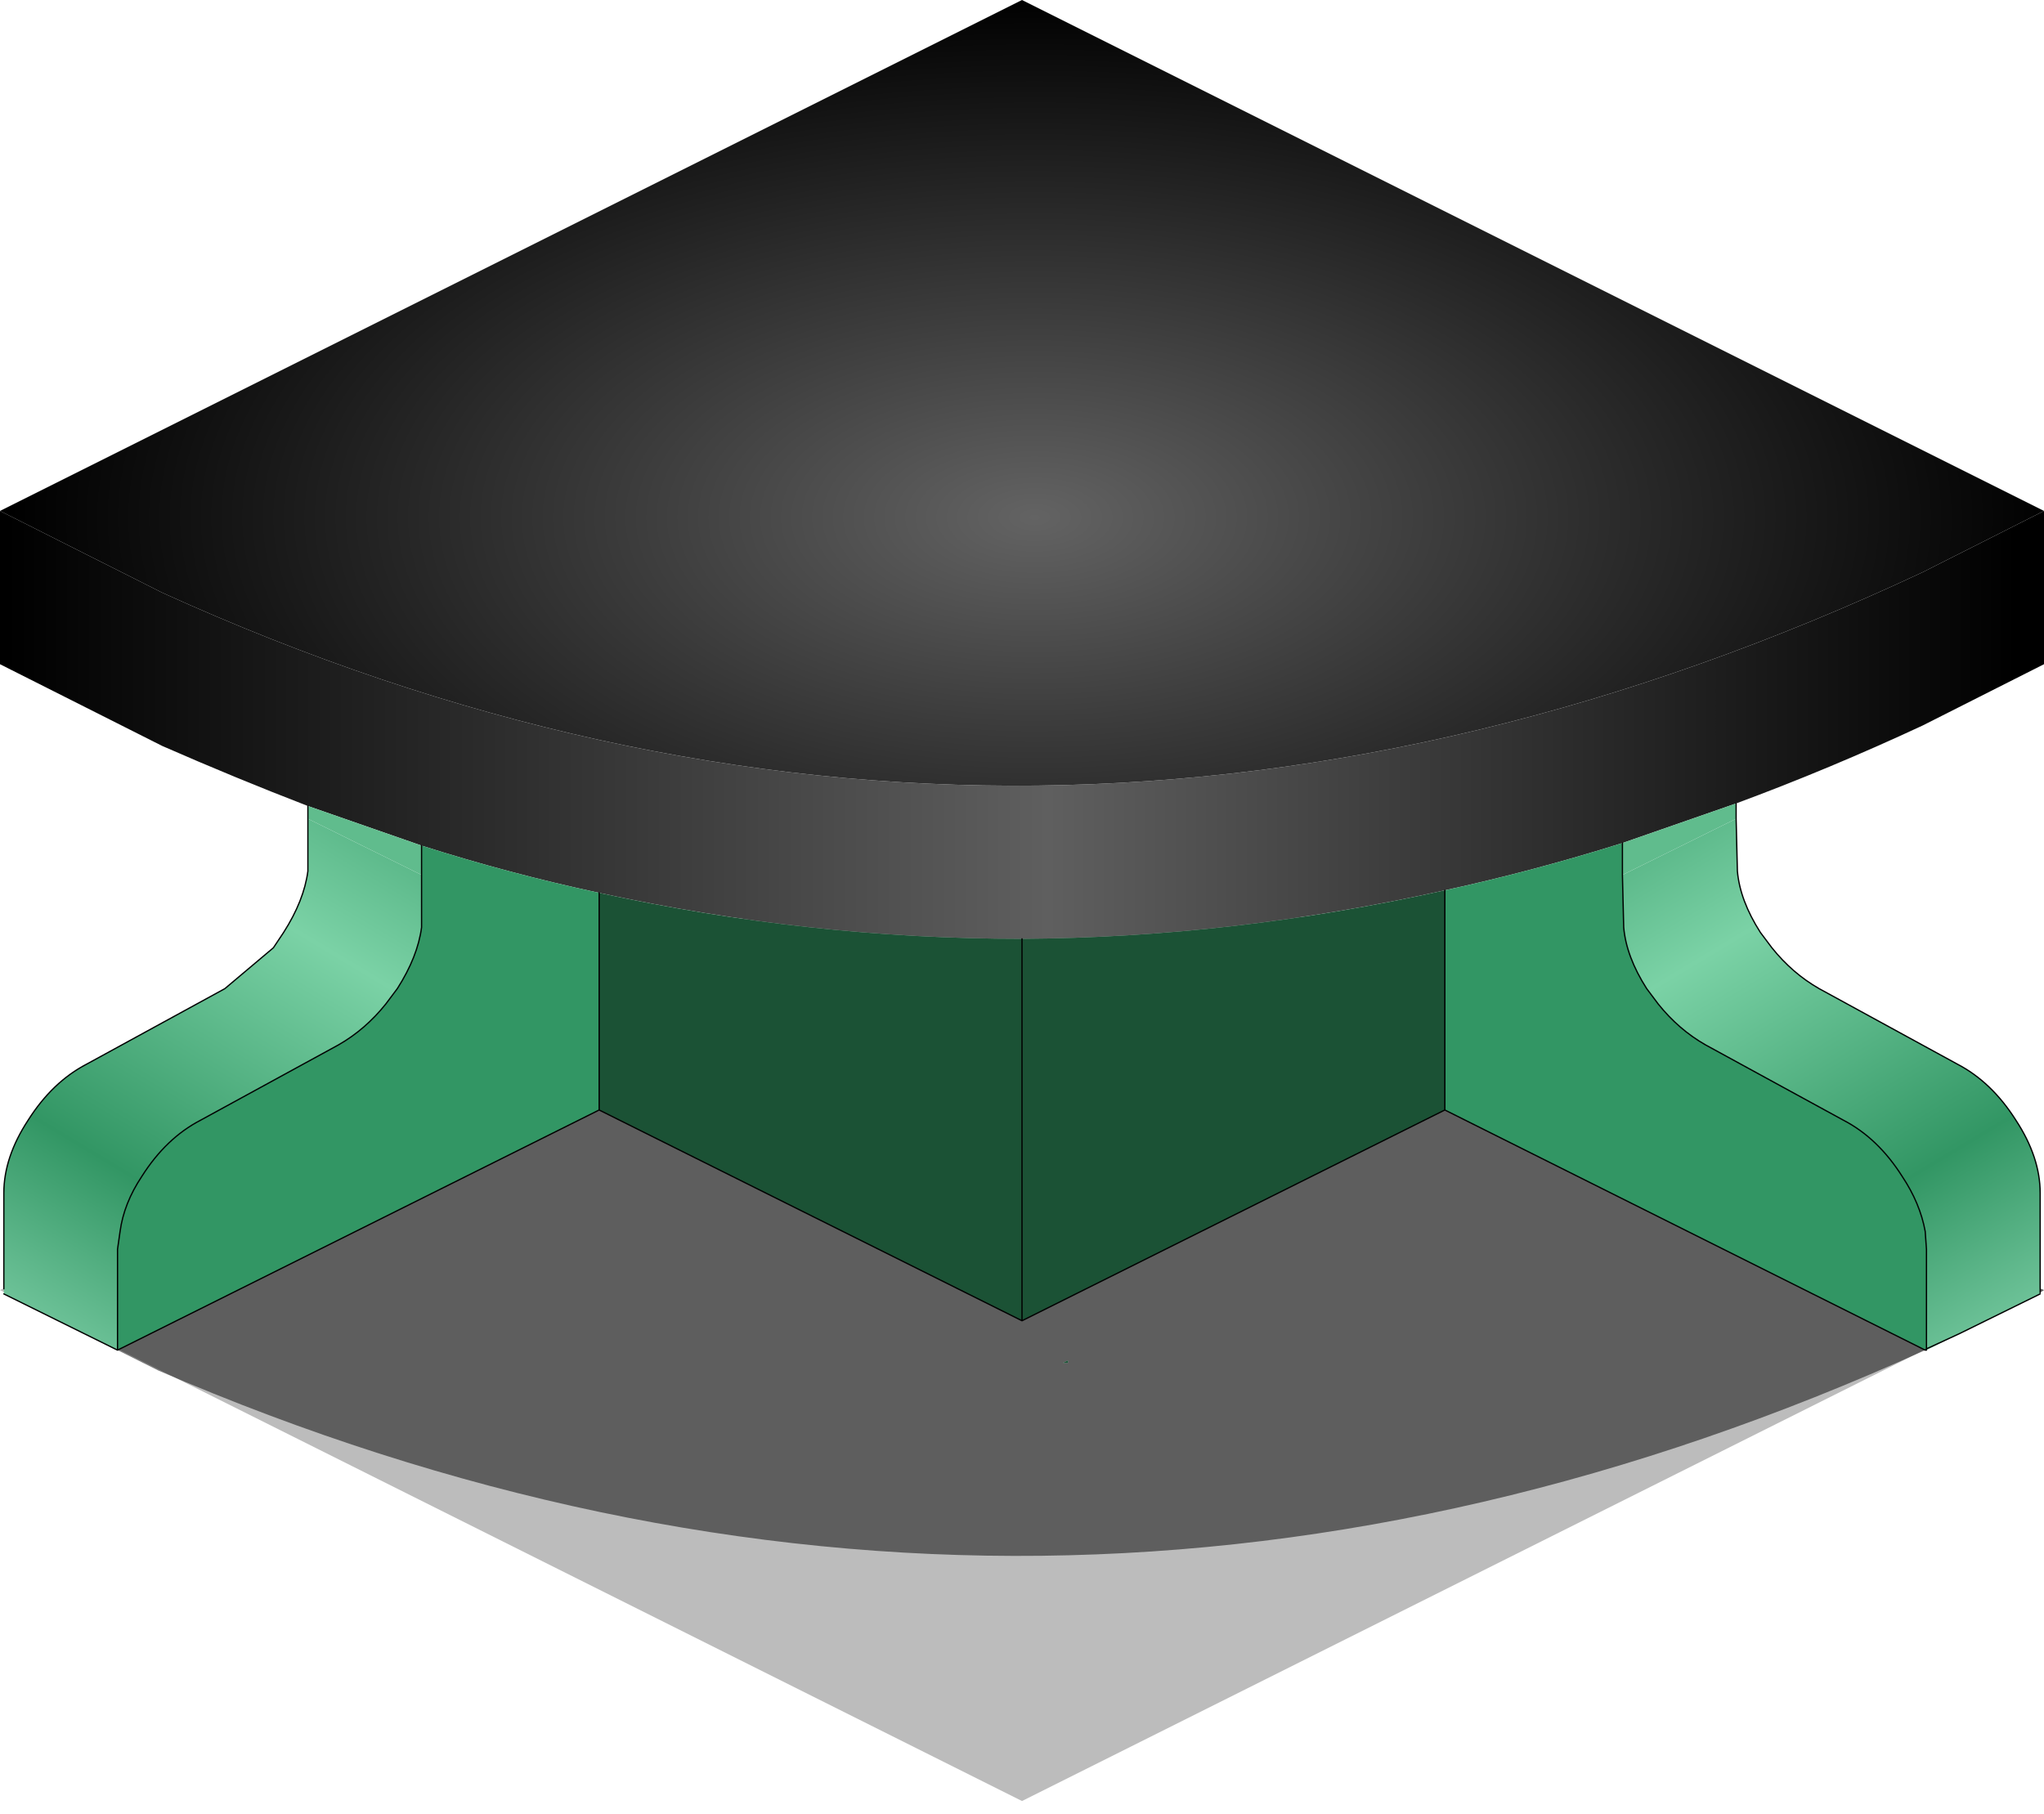 <svg xmlns="http://www.w3.org/2000/svg" xmlns:xlink="http://www.w3.org/1999/xlink" height="71" width="80"><use height="70.5" width="80" xlink:href="#aS"/><defs id="defs1343"><linearGradient gradientTransform="matrix(.048 0 0 .01 -.4 -22.15)" gradientUnits="userSpaceOnUse" id="bF" spreadMethod="pad" x1="-819.2" x2="819.2"><stop offset="0" id="stop863"/><stop offset=".518" stop-color="#5f5f5f" id="stop865"/><stop offset="1" id="stop867"/></linearGradient><linearGradient gradientTransform="matrix(.013 .023 -.005 .003 34.25 -4.8)" gradientUnits="userSpaceOnUse" id="bH" spreadMethod="pad" x1="-819.2" x2="819.2"><stop offset="0" stop-color="#329664" id="stop870"/><stop offset=".247" stop-color="#7bd2a6" id="stop872"/><stop offset=".514" stop-color="#329664" id="stop874"/><stop offset=".745" stop-color="#8cd9b3" id="stop876"/><stop offset="1" stop-color="#329664" id="stop878"/><stop offset="1" stop-color="#d7ebe1" id="stop880"/></linearGradient><linearGradient gradientTransform="matrix(-.013 .023 .005 .003 -34.25 -4.8)" gradientUnits="userSpaceOnUse" id="bI" spreadMethod="pad" x1="-819.2" x2="819.2"><stop offset="0" stop-color="#329664" id="stop883"/><stop offset=".247" stop-color="#7bd2a6" id="stop885"/><stop offset=".514" stop-color="#329664" id="stop887"/><stop offset=".745" stop-color="#8cd9b3" id="stop889"/><stop offset="1" stop-color="#329664" id="stop891"/><stop offset="1" stop-color="#d7ebe1" id="stop893"/></linearGradient><g id="aS" transform="translate(40 50.5)"><use height="40" transform="translate(-40 -20)" width="80" xlink:href="#bs" id="use1285" x="0" y="0"/><use height="60.9" transform="translate(-40 -50.5)" width="80" xlink:href="#bE" id="use1287" x="0" y="0"/></g><g id="bE"><path d="M-40-30.5l6.35 3.2q34.1 15.5 68.9-.8L40-30.5v6l-4.75 2.4q-3.65 1.7-7.3 3.05L23.5-17.5q-3.5 1.1-6.95 1.85Q8.25-13.8 0-13.75q-8.3 0-16.55-1.8-3.5-.75-6.95-1.85l-4.45-1.55q-2.85-1.1-5.7-2.35L-40-24.5v-6" fill="url(#bF)" fill-rule="evenodd" transform="translate(40 50.5)" id="path1290"/><path d="M40-30.5l-4.75 2.4q-34.8 16.3-68.9.8L-40-30.5l40-20 40 20" fill="url(#bG)" fill-rule="evenodd" transform="translate(40 50.5)" id="path1292"/><path d="M-16.55-15.55q8.25 1.8 16.55 1.8 8.25-.05 16.55-1.9v8.6L0 1.2l-16.55-8.25v-8.5M0-13.75V1.2v-14.95" fill="#1b5235" fill-rule="evenodd" transform="translate(40 50.5)" id="path1294"/><path d="M-23.5-17.4q3.45 1.1 6.95 1.85v8.5l-18.85 9.4V-1.6l.1-.7q.15-1.1.85-2.15.95-1.5 2.3-2.2l5.4-2.95q1.05-.6 1.85-1.6l.45-.6q.8-1.25.95-2.4v-3.2m40.05 1.75Q20-16.4 23.5-17.5v1.25l.05 2.05q.1 1.15.9 2.4l.45.6q.8 1 1.85 1.6l5.4 2.95q1.35.7 2.3 2.2.7 1.05.9 2.15l.05.7v3.9l-.05.05.05-.05v.05h-.05l-18.8-9.4v-8.6" fill="#329664" fill-rule="evenodd" transform="translate(40 50.5)" id="path1296"/><path d="M-27.95-18.95l4.45 1.55v1.15l-4.45-2.2v-.5M23.5-17.5l4.45-1.55v.6l-4.45 2.2v-1.25" fill="#60bc8d" fill-rule="evenodd" transform="translate(40 50.5)" id="path1298"/><path d="M23.5-16.25l4.45-2.2.05 2.05q.1 1.15.9 2.4l.45.6q.8 1 1.85 1.6l5.4 2.95q1.35.7 2.3 2.2.95 1.45.95 2.85V.15L36.7 1.7l-1.3.6 1.3-.6-1.3.65V-1.6l-.05-.7q-.2-1.1-.9-2.15-.95-1.5-2.3-2.2l-5.4-2.95q-1.05-.6-1.85-1.6l-.45-.6q-.8-1.25-.9-2.4l-.05-2.05" fill="url(#bH)" fill-rule="evenodd" transform="translate(40 50.5)" id="path1300"/><path d="M39.85.1v-.15L40 0l-.15.1m-4.5 2.25q-34.6 15.7-69.15.8l-1.6-.8 18.85-9.4L0 1.2l16.55-8.25 18.8 9.4m-33.55.4l-.2.1h.2v-.1" fill-opacity=".502" fill-rule="evenodd" transform="translate(40 50.5)" id="path1302"/><path d="M1.8 2.75v.1h-.2l.2-.1" fill="#1d5639" fill-rule="evenodd" transform="translate(40 50.5)" id="path1304"/><path d="M-35.4 2.35l-4.45-2.2V-3.8q0-1.4.95-2.85.95-1.5 2.3-2.2l5.4-2.95 1.9-1.6.4-.6q.8-1.25.95-2.4v-2.05l4.45 2.2v2.05q-.15 1.15-.95 2.4l-.45.6q-.8 1-1.85 1.6l-5.4 2.95q-1.35.7-2.3 2.2-.7 1.05-.85 2.15l-.1.7v3.95" fill="url(#bI)" fill-rule="evenodd" transform="translate(40 50.5)" id="path1306"/><path d="M56.55 43.45v-8.6m6.95-.6V33m0 1.25l.05 2.05q.1 1.15.9 2.4l.45.6q.8 1 1.85 1.6l5.4 2.95q1.35.7 2.3 2.2.7 1.05.9 2.15l.05.7v3.9l1.3-.6 3.15-1.55m0-.05v-3.9q0-1.4-.95-2.85-.95-1.5-2.3-2.2l-5.4-2.95q-1.05-.6-1.85-1.6l-.45-.6q-.8-1.25-.9-2.4l-.05-2.05v-.6m7.4 21.4l.05-.05v.05h-.05l-18.8-9.4L40 51.7l-16.55-8.25-18.85 9.4V48.9l.1-.7q.15-1.1.85-2.15.95-1.5 2.3-2.2l5.4-2.95q1.05-.6 1.85-1.6l.45-.6q.8-1.25.95-2.4v-3.2M4.6 52.85l-4.45-2.2m0-.2V46.7q0-1.4.95-2.85.95-1.5 2.3-2.2l5.4-2.95 1.9-1.6.4-.6q.8-1.25.95-2.4v-2.55M40 51.7V36.75m-16.55 6.7v-8.5" fill="none" stroke="#000" stroke-linecap="round" stroke-linejoin="round" stroke-width=".05" id="path1308"/></g><radialGradient cx="0" cy="0" gradientTransform="matrix(.049 0 0 .025 .5 -30.25)" gradientUnits="userSpaceOnUse" id="bG" r="819.2" spreadMethod="pad"><stop offset="0" stop-color="#636363" id="stop604"/><stop offset="1" id="stop606"/></radialGradient><path d="M40 0L0 20-40 0 0-20 40 0" fill="#bcbcbc" fill-rule="evenodd" transform="translate(40 20)" id="bs"/></defs></svg>